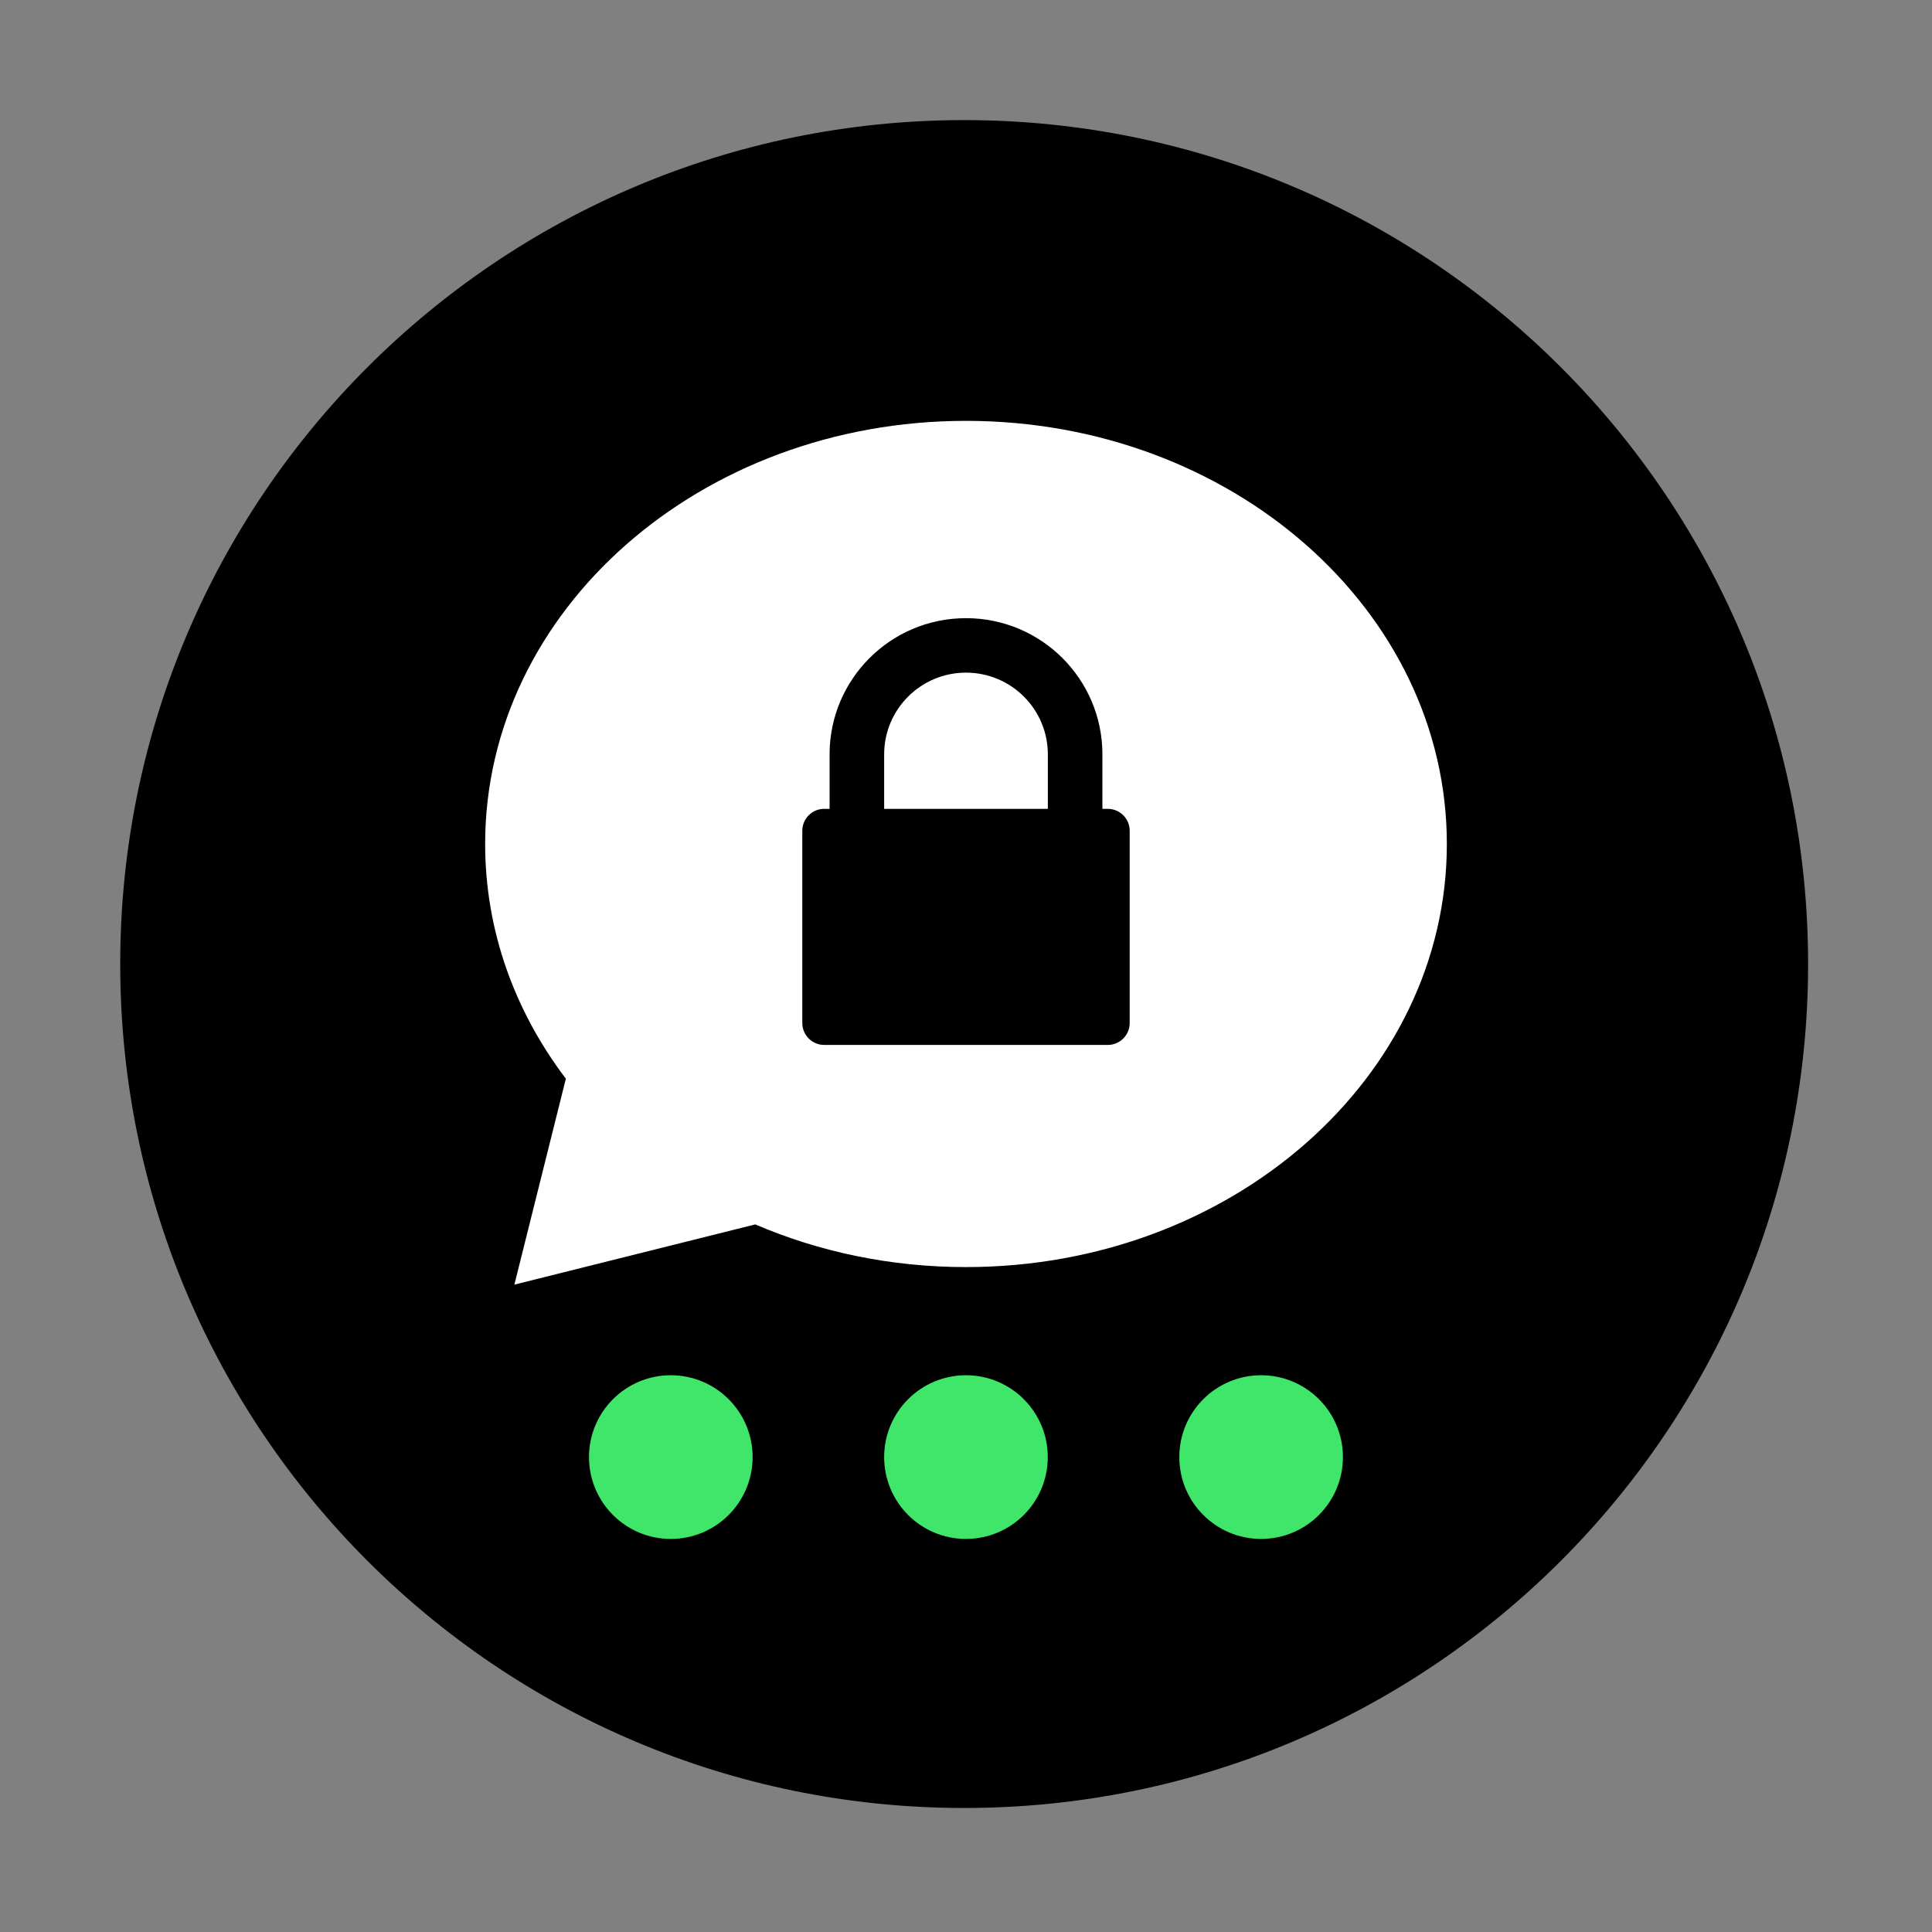 <?xml version="1.0" encoding="UTF-8" standalone="no"?>
<!DOCTYPE svg PUBLIC "-//W3C//DTD SVG 1.1//EN" "http://www.w3.org/Graphics/SVG/1.1/DTD/svg11.dtd">
<svg width="100%" height="100%" viewBox="0 0 1280 1280" version="1.1" xmlns="http://www.w3.org/2000/svg" xmlns:xlink="http://www.w3.org/1999/xlink" xml:space="preserve" xmlns:serif="http://www.serif.com/" style="fill-rule:evenodd;clip-rule:evenodd;stroke-linejoin:round;stroke-miterlimit:2;">
    <rect x="0" y="0" width="1280" height="1280" fill="#808080" stroke="none"/>
    <g transform="matrix(14.897,0,0,14.897,303.803,158.921)">
        <g transform="matrix(0.067,0,0,0.067,-20.393,-13.665)">
            <path d="M1200.19,684.65C1200.19,375.262 949.38,124.453 639.992,124.453C639.992,124.453 639.992,124.453 639.992,124.453C330.604,124.453 79.795,375.262 79.795,684.65C79.795,684.65 79.795,684.65 79.795,684.65C79.795,994.038 330.604,1244.85 639.992,1244.85C639.992,1244.85 639.992,1244.85 639.992,1244.85C949.38,1244.85 1200.19,994.038 1200.19,684.65L1200.19,684.65Z"/>
        </g>
        <g id="icon" transform="matrix(0.065,0,0,0.065,22.568,32.294)">
            <g transform="matrix(1,0,0,1,-512,-512)">
                <g id="Neutral--ohne-Hintergrund-" serif:id="Neutral-(ohne-Hintergrund)">
                    <path id="Shape" d="M367.823,688.794L203,730L238.225,589.101C203.339,543.145 183,487.913 183,428.5C183,268.614 330.298,139 512,139C693.702,139 841,268.614 841,428.5C841,588.386 693.702,718 512,718C460.287,718 411.361,707.501 367.823,688.794ZM418.667,404.468L415,404.468C406.716,404.468 400,411.184 400,419.468L400,551C400,559.284 406.716,566 415,566L609,566C617.284,566 624,559.284 624,551L624,419.468C624,411.184 617.284,404.468 609,404.468L605.333,404.468L605.333,367.191C605.333,315.77 563.576,274 511.956,274C460.424,274 418.667,315.77 418.667,367.191L418.667,404.468ZM568,404.468L456,404.468L456,367.198C456,336.345 481.054,311.277 511.974,311.277C542.946,311.277 568,336.345 568,367.198L568,404.468Z" style="fill:white;"/>
                    <path id="Dots" d="M567.951,847.99C567.951,878.94 542.908,904 511.949,904C481.043,904 456,878.94 456,847.99C456,817.099 481.043,792 511.949,792C542.908,792 567.951,817.099 567.951,847.99ZM366,847.99C366,878.94 340.957,904 309.998,904C279.092,904 254.049,878.94 254.049,847.99C254.049,817.099 279.092,792 309.998,792C340.957,792 366,817.099 366,847.99ZM769.902,847.99C769.902,878.94 744.859,904 713.901,904C682.995,904 657.951,878.94 657.951,847.99C657.951,817.099 682.995,792 713.901,792C744.859,792 769.902,817.099 769.902,847.99Z" style="fill:rgb(63,230,105);"/>
                </g>
            </g>
        </g>
    </g>
</svg>
